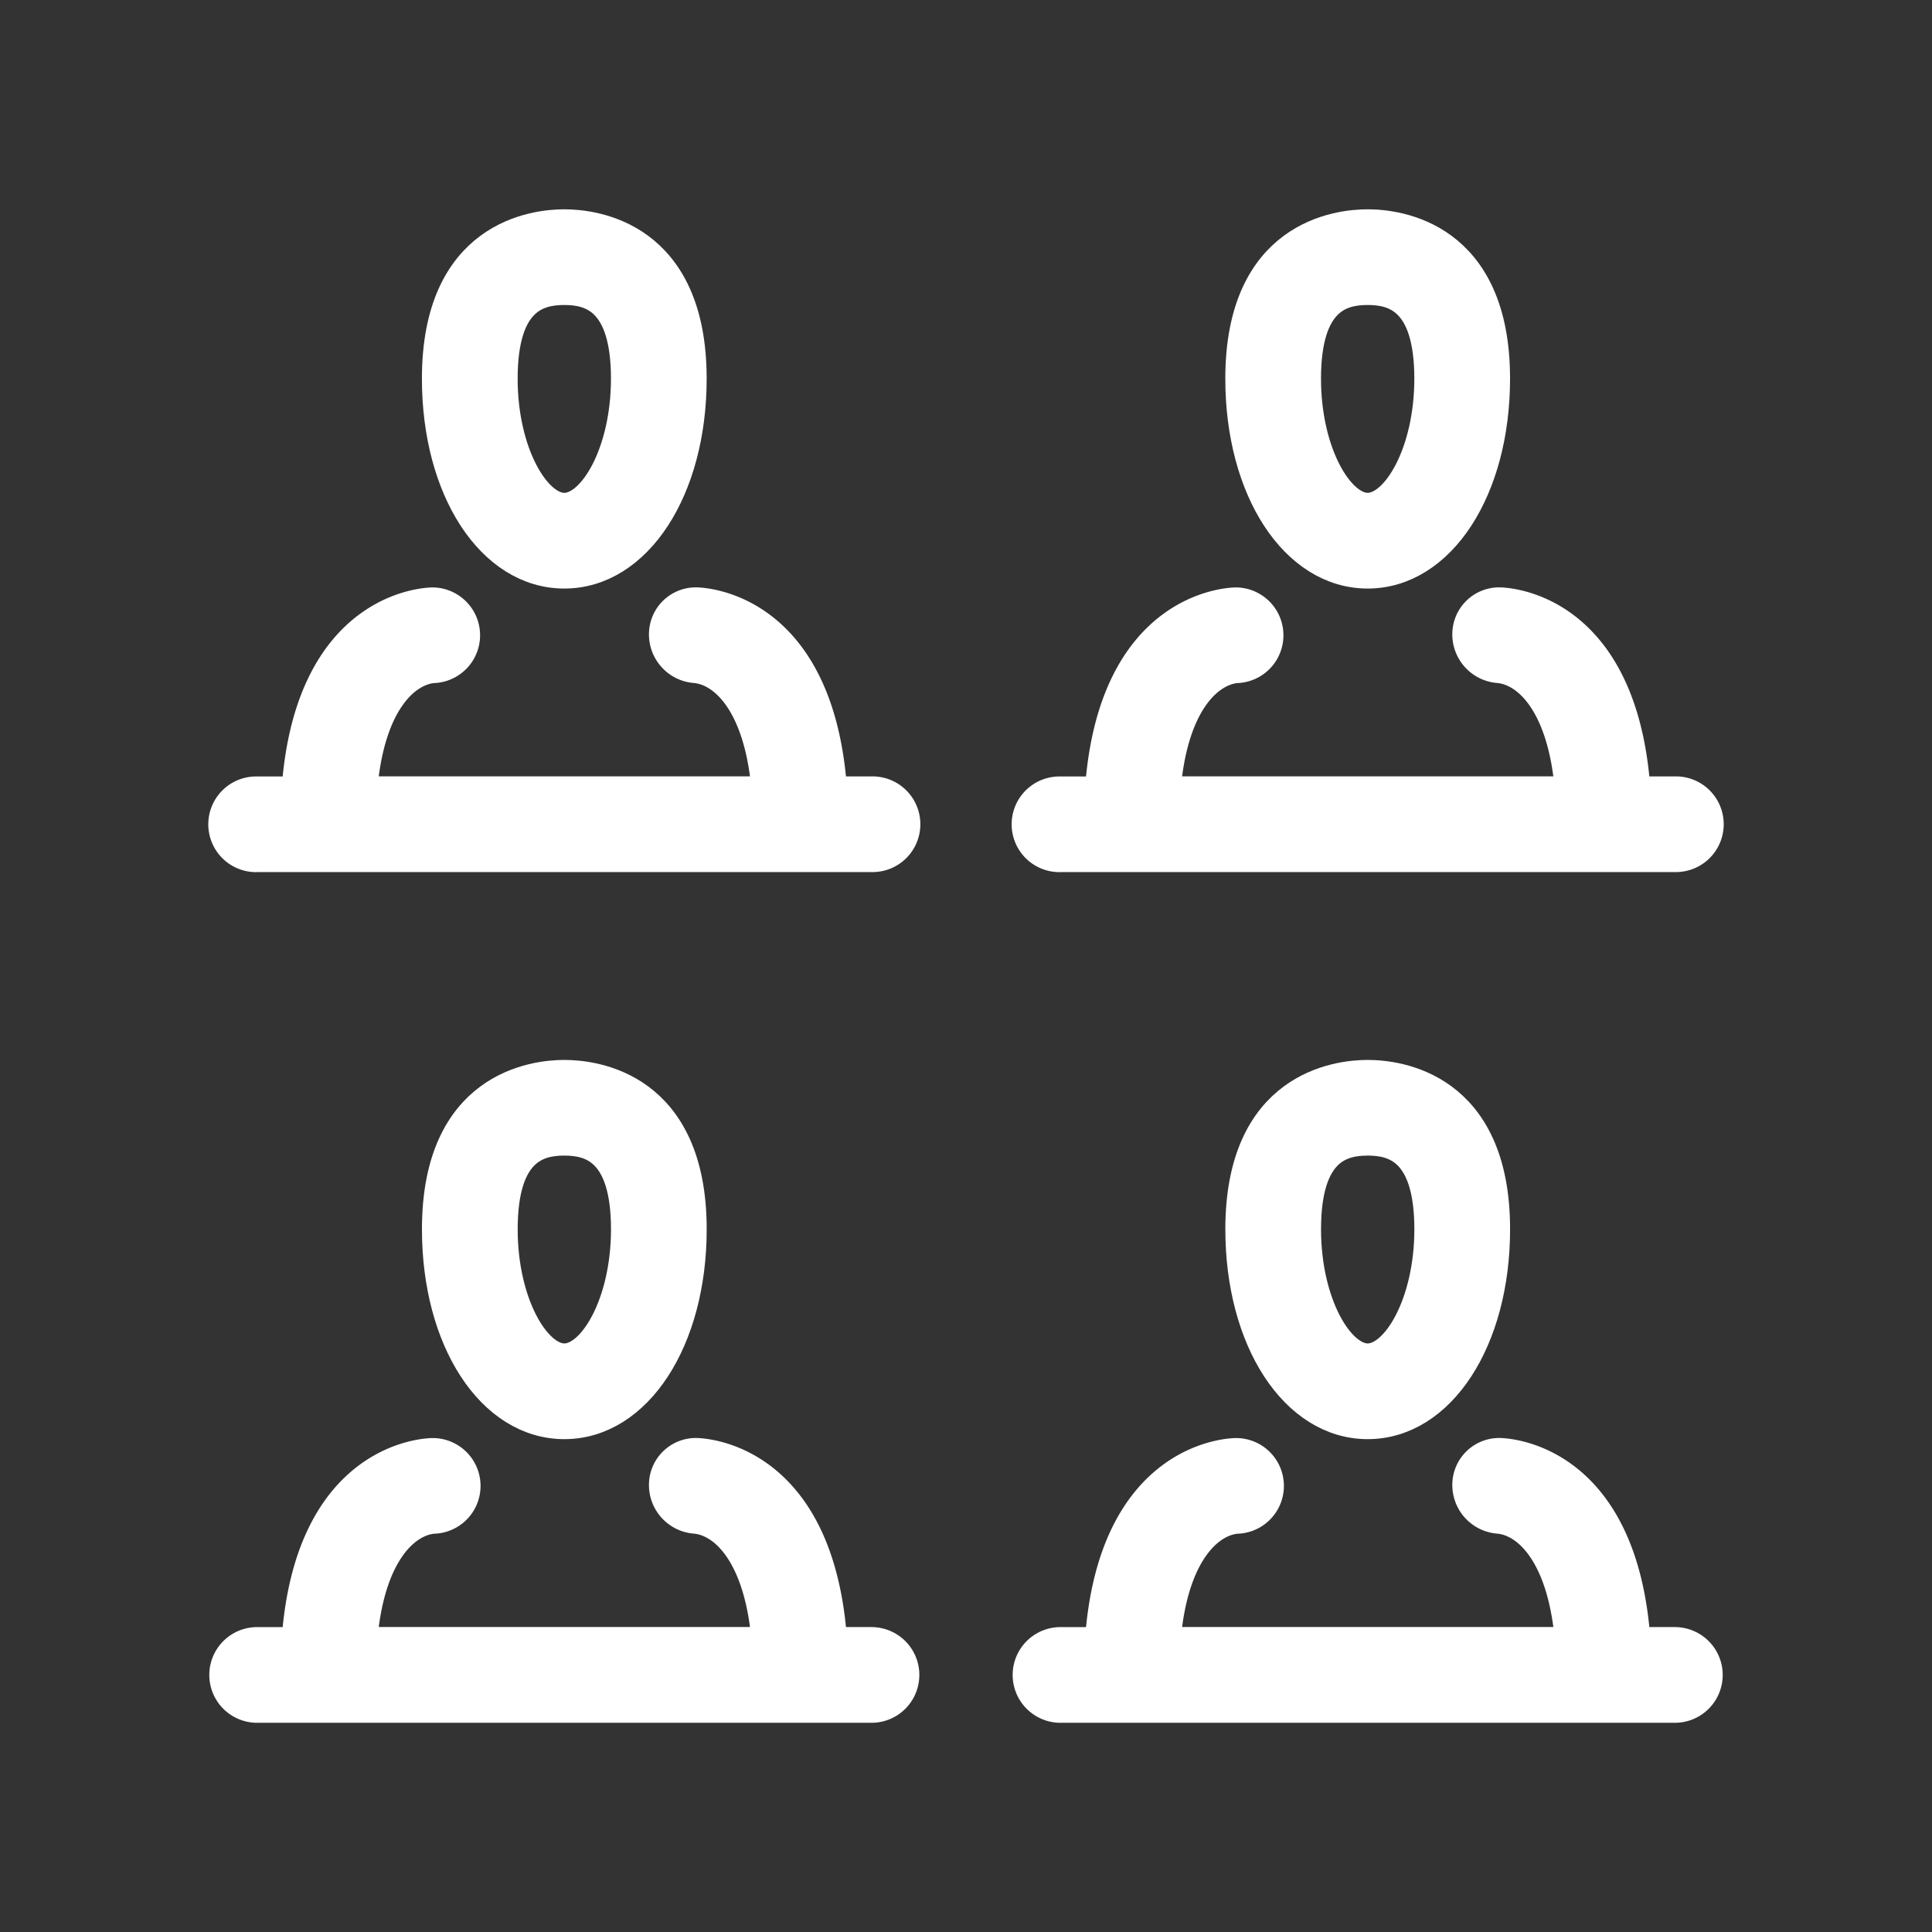 <svg id="icon" xmlns="http://www.w3.org/2000/svg" width="60" height="60" viewBox="0 0 60 60">
  <rect x="0" y="0" width="60" height="60" fill="#333333" stroke="none"/>
  <rect id="area" width="60" height="60" fill="none"/>
  <g id="그룹_18656" data-name="그룹 18656" transform="translate(7 7)">
    <g id="그룹_18657" data-name="그룹 18657">
      <path id="패스_8598" data-name="패스 8598" d="M305.737,10.778c2.235,0,3.922-2.588,3.922-6.018,0-4.417-3-4.76-3.922-4.76s-3.921.343-3.921,4.76c0,3.43,1.686,6.018,3.921,6.018m0-8.806c.837,0,1.949.289,1.949,2.788,0,2.315-1.029,4.046-1.949,4.046s-1.949-1.731-1.949-4.046c0-2.5,1.112-2.788,1.949-2.788" transform="translate(-270.263)" fill="#fff" stroke="#fff" stroke-width="1"/>
      <path id="패스_8599" data-name="패스 8599" d="M239.633,120.147h19.079a.986.986,0,1,0,0-1.971h-1.253c-.379-5.79-4.045-5.871-4.209-5.871a.955.955,0,0,0-.949.945,1.014,1.014,0,0,0,.936,1.027c.863.075,1.893,1,2.2,3.354a.482.482,0,0,1-.476.544H243.388a.482.482,0,0,1-.477-.544c.3-2.346,1.328-3.271,2.185-3.354l.032,0a.986.986,0,0,0-.033-1.97c-.165,0-3.831.081-4.209,5.871h-1.253a.986.986,0,1,0,0,1.971" transform="translate(-213.698 -100.564)" fill="#fff" stroke="#fff" stroke-width="1"/>
      <path id="패스_8600" data-name="패스 8600" d="M301.817,257.444c0,3.431,1.686,6.018,3.921,6.018s3.922-2.587,3.922-6.018c0-4.416-3-4.759-3.922-4.759s-3.921.343-3.921,4.759m5.87,0c0,2.316-1.029,4.046-1.949,4.046s-1.949-1.73-1.949-4.046c0-2.5,1.112-2.788,1.949-2.788s1.949.289,1.949,2.788" transform="translate(-270.263 -226.268)" fill="#fff" stroke="#fff" stroke-width="1"/>
      <path id="패스_8601" data-name="패스 8601" d="M258.712,370.856h-1.253c-.379-5.789-4.045-5.871-4.209-5.871a.955.955,0,0,0-.949.945,1.014,1.014,0,0,0,.936,1.027c.863.075,1.893,1,2.2,3.354a.482.482,0,0,1-.477.544H243.389a.482.482,0,0,1-.478-.543c.3-2.346,1.328-3.271,2.185-3.354l.032,0a.986.986,0,0,0-.033-1.971c-.165,0-3.831.081-4.209,5.871h-1.253a.986.986,0,0,0,0,1.972h19.079a.986.986,0,0,0,0-1.972" transform="translate(-213.698 -326.827)" fill="#fff" stroke="#fff" stroke-width="1"/>
      <path id="패스_8602" data-name="패스 8602" d="M67.09,10.778c2.235,0,3.921-2.588,3.921-6.018,0-4.417-3-4.76-3.921-4.76s-3.922.343-3.922,4.76c0,3.43,1.686,6.018,3.922,6.018m0-8.806c.837,0,1.949.289,1.949,2.788,0,2.315-1.029,4.046-1.949,4.046S65.141,7.075,65.141,4.76c0-2.5,1.113-2.788,1.949-2.788" transform="translate(-56.565)" fill="#fff" stroke="#fff" stroke-width="1"/>
      <path id="패스_8603" data-name="패스 8603" d="M.986,120.147H20.065a.986.986,0,1,0,0-1.971H18.812c-.379-5.79-4.045-5.871-4.209-5.871a.956.956,0,0,0-.949.945,1.015,1.015,0,0,0,.936,1.027c.863.075,1.893,1,2.2,3.354a.482.482,0,0,1-.477.544H4.741a.482.482,0,0,1-.477-.544c.3-2.346,1.327-3.271,2.185-3.354l.032,0a.986.986,0,0,0-.033-1.97c-.164,0-3.831.081-4.209,5.871H.986a.986.986,0,1,0,0,1.971" transform="translate(0 -100.564)" fill="#fff" stroke="#fff" stroke-width="1"/>
      <path id="패스_8604" data-name="패스 8604" d="M63.168,257.444c0,3.431,1.686,6.018,3.922,6.018s3.921-2.587,3.921-6.018c0-4.416-3-4.759-3.921-4.759s-3.922.343-3.922,4.759m5.871,0c0,2.316-1.029,4.046-1.949,4.046s-1.949-1.73-1.949-4.046c0-2.5,1.113-2.788,1.949-2.788s1.949.289,1.949,2.788" transform="translate(-56.564 -226.268)" fill="#fff" stroke="#fff" stroke-width="1"/>
      <path id="패스_8605" data-name="패스 8605" d="M20.065,370.856H18.812c-.379-5.789-4.045-5.871-4.209-5.871a.956.956,0,0,0-.949.945,1.014,1.014,0,0,0,.936,1.027c.863.075,1.893,1,2.2,3.354a.482.482,0,0,1-.478.544H4.742a.482.482,0,0,1-.478-.543c.3-2.346,1.327-3.271,2.185-3.354l.032,0a.986.986,0,0,0-.033-1.971c-.164,0-3.831.081-4.209,5.871H.986a.986.986,0,0,0,0,1.972H20.065a.986.986,0,1,0,0-1.972" transform="translate(0 -326.827)" fill="#fff" stroke="#fff" stroke-width="1"/>
    </g>
  </g>
</svg>
